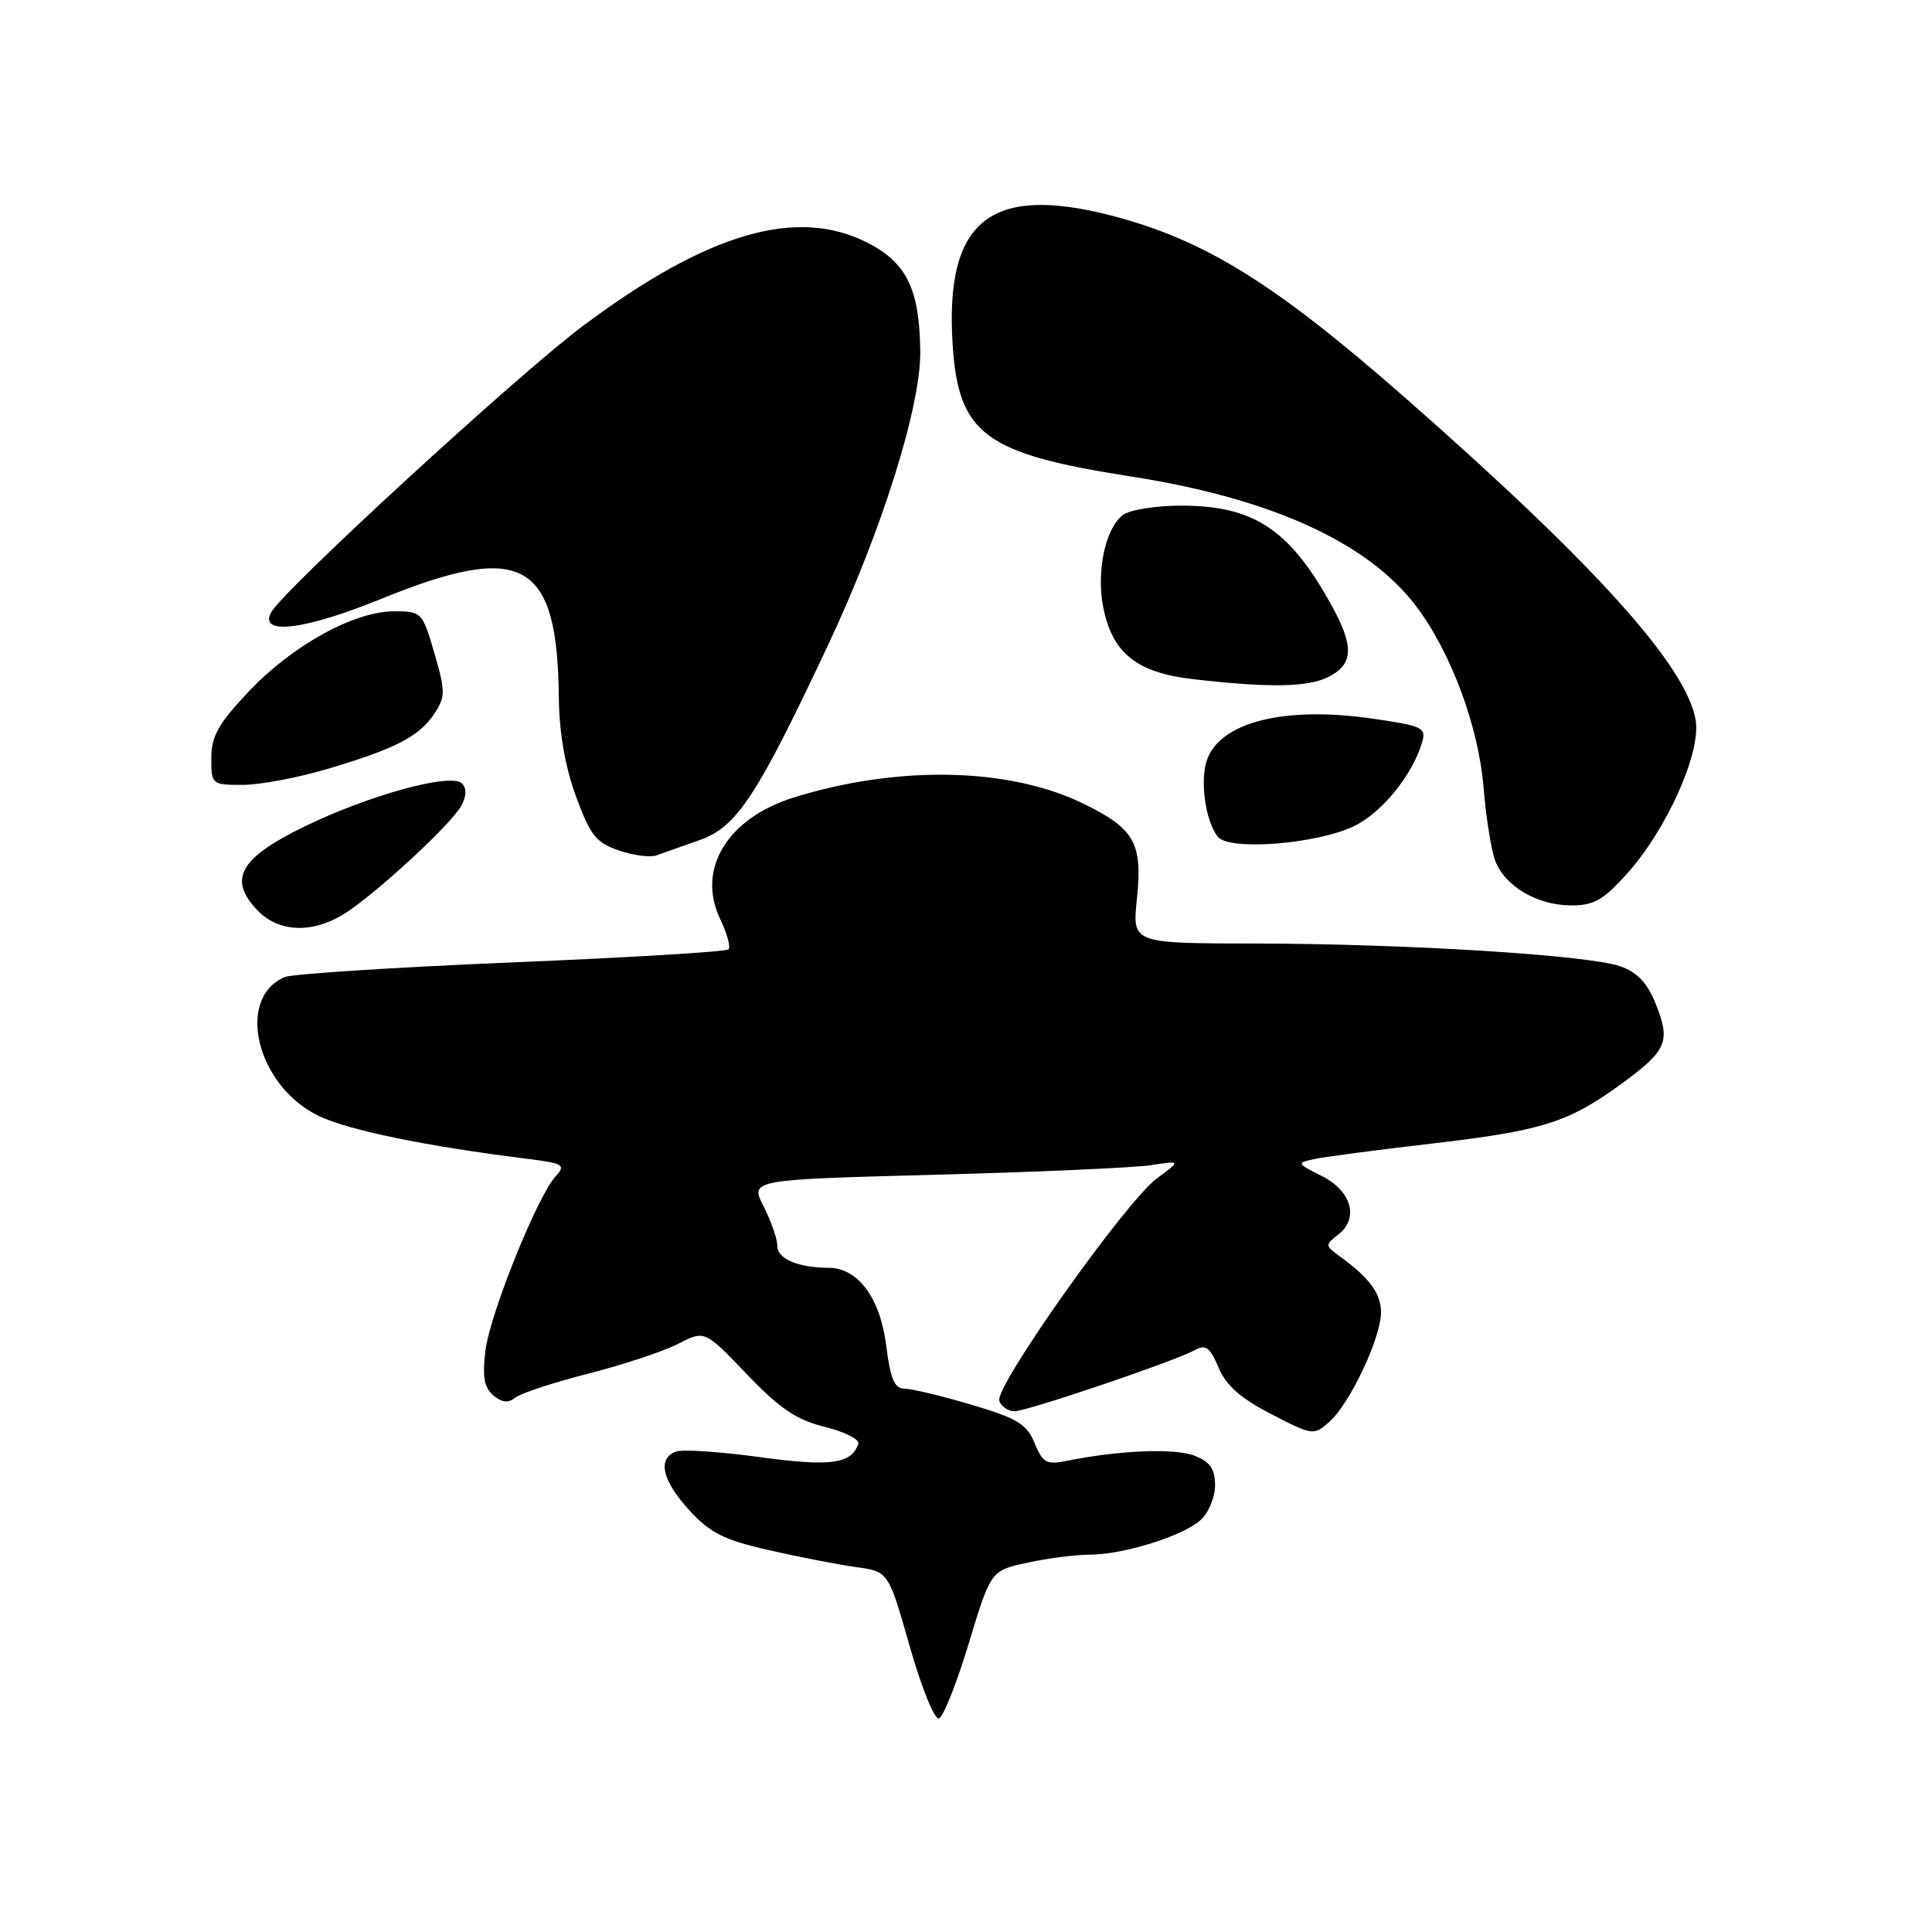 <?xml version="1.0" encoding="UTF-8" standalone="no"?>
<!DOCTYPE svg PUBLIC "-//W3C//DTD SVG 1.1//EN" "http://www.w3.org/Graphics/SVG/1.1/DTD/svg11.dtd" >
<svg xmlns="http://www.w3.org/2000/svg" xmlns:xlink="http://www.w3.org/1999/xlink" version="1.1" viewBox="0 0 256 256">
 <g >
 <path fill="currentColor"
d=" M 128.38 217.72 C 131.29 208.10 131.29 208.10 136.20 207.05 C 138.89 206.47 142.58 206.00 144.39 206.00 C 148.84 206.00 156.76 203.53 159.09 201.41 C 160.14 200.47 161.00 198.40 161.00 196.82 C 161.00 194.62 160.36 193.70 158.25 192.88 C 155.65 191.87 148.28 192.17 141.41 193.56 C 138.67 194.12 138.18 193.85 137.09 191.22 C 136.04 188.69 134.80 187.93 128.68 186.12 C 124.73 184.95 120.74 184.00 119.82 184.00 C 118.53 184.00 117.98 182.69 117.43 178.32 C 116.64 171.99 113.70 168.01 109.80 167.99 C 105.71 167.96 103.00 166.81 103.00 165.09 C 103.00 164.18 102.18 161.82 101.19 159.87 C 99.37 156.31 99.37 156.31 123.94 155.66 C 137.45 155.30 150.30 154.73 152.50 154.39 C 156.50 153.78 156.50 153.78 153.30 156.14 C 149.18 159.17 131.72 183.83 132.41 185.63 C 132.70 186.39 133.60 187.00 134.41 187.00 C 136.09 187.00 155.57 180.40 158.29 178.91 C 159.77 178.10 160.32 178.50 161.47 181.22 C 162.47 183.59 164.42 185.30 168.45 187.38 C 173.96 190.22 174.08 190.24 176.16 188.38 C 178.87 185.98 182.98 177.28 182.99 173.92 C 183.00 171.40 181.50 169.36 177.50 166.45 C 175.57 165.05 175.57 164.95 177.33 163.58 C 180.12 161.42 179.08 157.79 175.11 155.81 C 171.83 154.17 171.79 154.09 174.11 153.59 C 175.42 153.30 182.49 152.37 189.81 151.52 C 204.44 149.82 207.88 148.72 215.00 143.50 C 220.88 139.19 221.38 137.99 219.40 133.04 C 218.27 130.22 216.96 128.83 214.67 128.03 C 210.42 126.55 186.27 125.05 166.27 125.02 C 150.03 125.00 150.03 125.00 150.64 119.17 C 151.42 111.70 150.37 109.82 143.56 106.49 C 133.75 101.69 119.04 101.37 105.21 105.66 C 96.41 108.39 92.27 115.16 95.41 121.73 C 96.33 123.66 96.84 125.50 96.53 125.80 C 96.22 126.11 83.27 126.89 67.74 127.53 C 52.21 128.18 38.70 129.05 37.72 129.47 C 31.17 132.28 34.01 143.90 42.22 147.86 C 46.15 149.76 56.46 151.88 69.81 153.54 C 74.67 154.15 75.00 154.35 73.63 155.86 C 71.16 158.59 64.89 174.18 64.31 179.03 C 63.90 182.47 64.16 183.89 65.39 184.91 C 66.52 185.85 67.37 185.94 68.25 185.21 C 68.94 184.64 73.29 183.20 77.93 182.02 C 82.56 180.84 87.93 179.06 89.87 178.06 C 93.38 176.26 93.38 176.26 98.94 182.07 C 103.32 186.65 105.51 188.13 109.29 189.07 C 111.93 189.72 113.92 190.73 113.73 191.31 C 112.84 193.99 110.04 194.36 100.62 193.07 C 95.37 192.35 90.38 192.02 89.54 192.35 C 87.07 193.29 87.76 196.22 91.35 200.13 C 94.10 203.13 95.95 204.06 101.92 205.41 C 105.90 206.32 111.09 207.32 113.44 207.65 C 117.72 208.23 117.72 208.23 120.54 218.14 C 122.10 223.62 123.83 227.89 124.41 227.70 C 125.00 227.50 126.78 223.01 128.38 217.72 Z  M 45.50 121.16 C 49.53 118.69 59.81 109.22 61.13 106.76 C 61.82 105.47 61.85 104.45 61.21 103.81 C 59.76 102.36 48.84 105.37 40.26 109.56 C 31.77 113.71 30.21 116.47 34.05 120.56 C 36.84 123.52 41.26 123.75 45.50 121.16 Z  M 215.50 115.87 C 220.81 110.00 225.39 99.81 224.69 95.47 C 223.53 88.31 211.39 74.83 186.24 52.75 C 168.90 37.53 159.61 31.77 147.28 28.57 C 131.16 24.40 125.18 29.26 126.23 45.66 C 126.99 57.52 130.49 60.12 149.76 63.12 C 168.40 66.02 181.24 71.85 187.65 80.33 C 192.27 86.44 195.94 96.32 196.59 104.45 C 196.91 108.33 197.59 112.64 198.12 114.04 C 199.38 117.41 203.65 119.94 208.13 119.97 C 211.14 120.00 212.41 119.29 215.50 115.87 Z  M 92.67 111.33 C 97.62 109.59 100.25 105.61 109.71 85.50 C 116.85 70.32 122.02 53.85 121.94 46.58 C 121.85 38.35 120.16 34.84 115.00 32.19 C 105.63 27.37 93.79 30.81 77.25 43.18 C 68.64 49.61 37.47 78.25 35.92 81.15 C 34.27 84.23 40.38 83.48 50.44 79.38 C 69.30 71.70 73.88 74.24 74.05 92.50 C 74.10 97.08 74.88 101.58 76.31 105.50 C 78.21 110.69 78.98 111.66 82.00 112.69 C 83.93 113.35 86.17 113.64 87.00 113.34 C 87.83 113.04 90.38 112.13 92.67 111.33 Z  M 179.37 109.49 C 183.06 107.74 187.15 102.72 188.43 98.38 C 189.01 96.41 188.52 96.18 181.78 95.21 C 170.30 93.56 161.85 95.63 159.98 100.56 C 158.95 103.26 159.69 108.75 161.36 110.87 C 162.85 112.75 174.36 111.87 179.37 109.49 Z  M 43.39 101.89 C 52.42 99.21 55.58 97.57 57.58 94.53 C 59.03 92.30 59.03 91.62 57.56 86.55 C 55.97 81.11 55.87 81.00 52.24 81.00 C 46.93 81.00 38.76 85.50 32.98 91.61 C 28.93 95.90 28.00 97.54 28.00 100.44 C 28.00 103.95 28.06 104.00 32.14 104.00 C 34.42 104.00 39.48 103.05 43.39 101.89 Z  M 176.00 89.71 C 179.70 87.84 179.51 85.21 175.16 78.00 C 170.18 69.77 165.49 67.00 156.53 67.00 C 153.14 67.00 149.66 67.56 148.77 68.25 C 146.43 70.07 145.23 75.85 146.21 80.60 C 147.45 86.62 150.69 89.16 158.22 90.01 C 168.22 91.15 173.32 91.06 176.00 89.71 Z "/>
</g>
</svg>